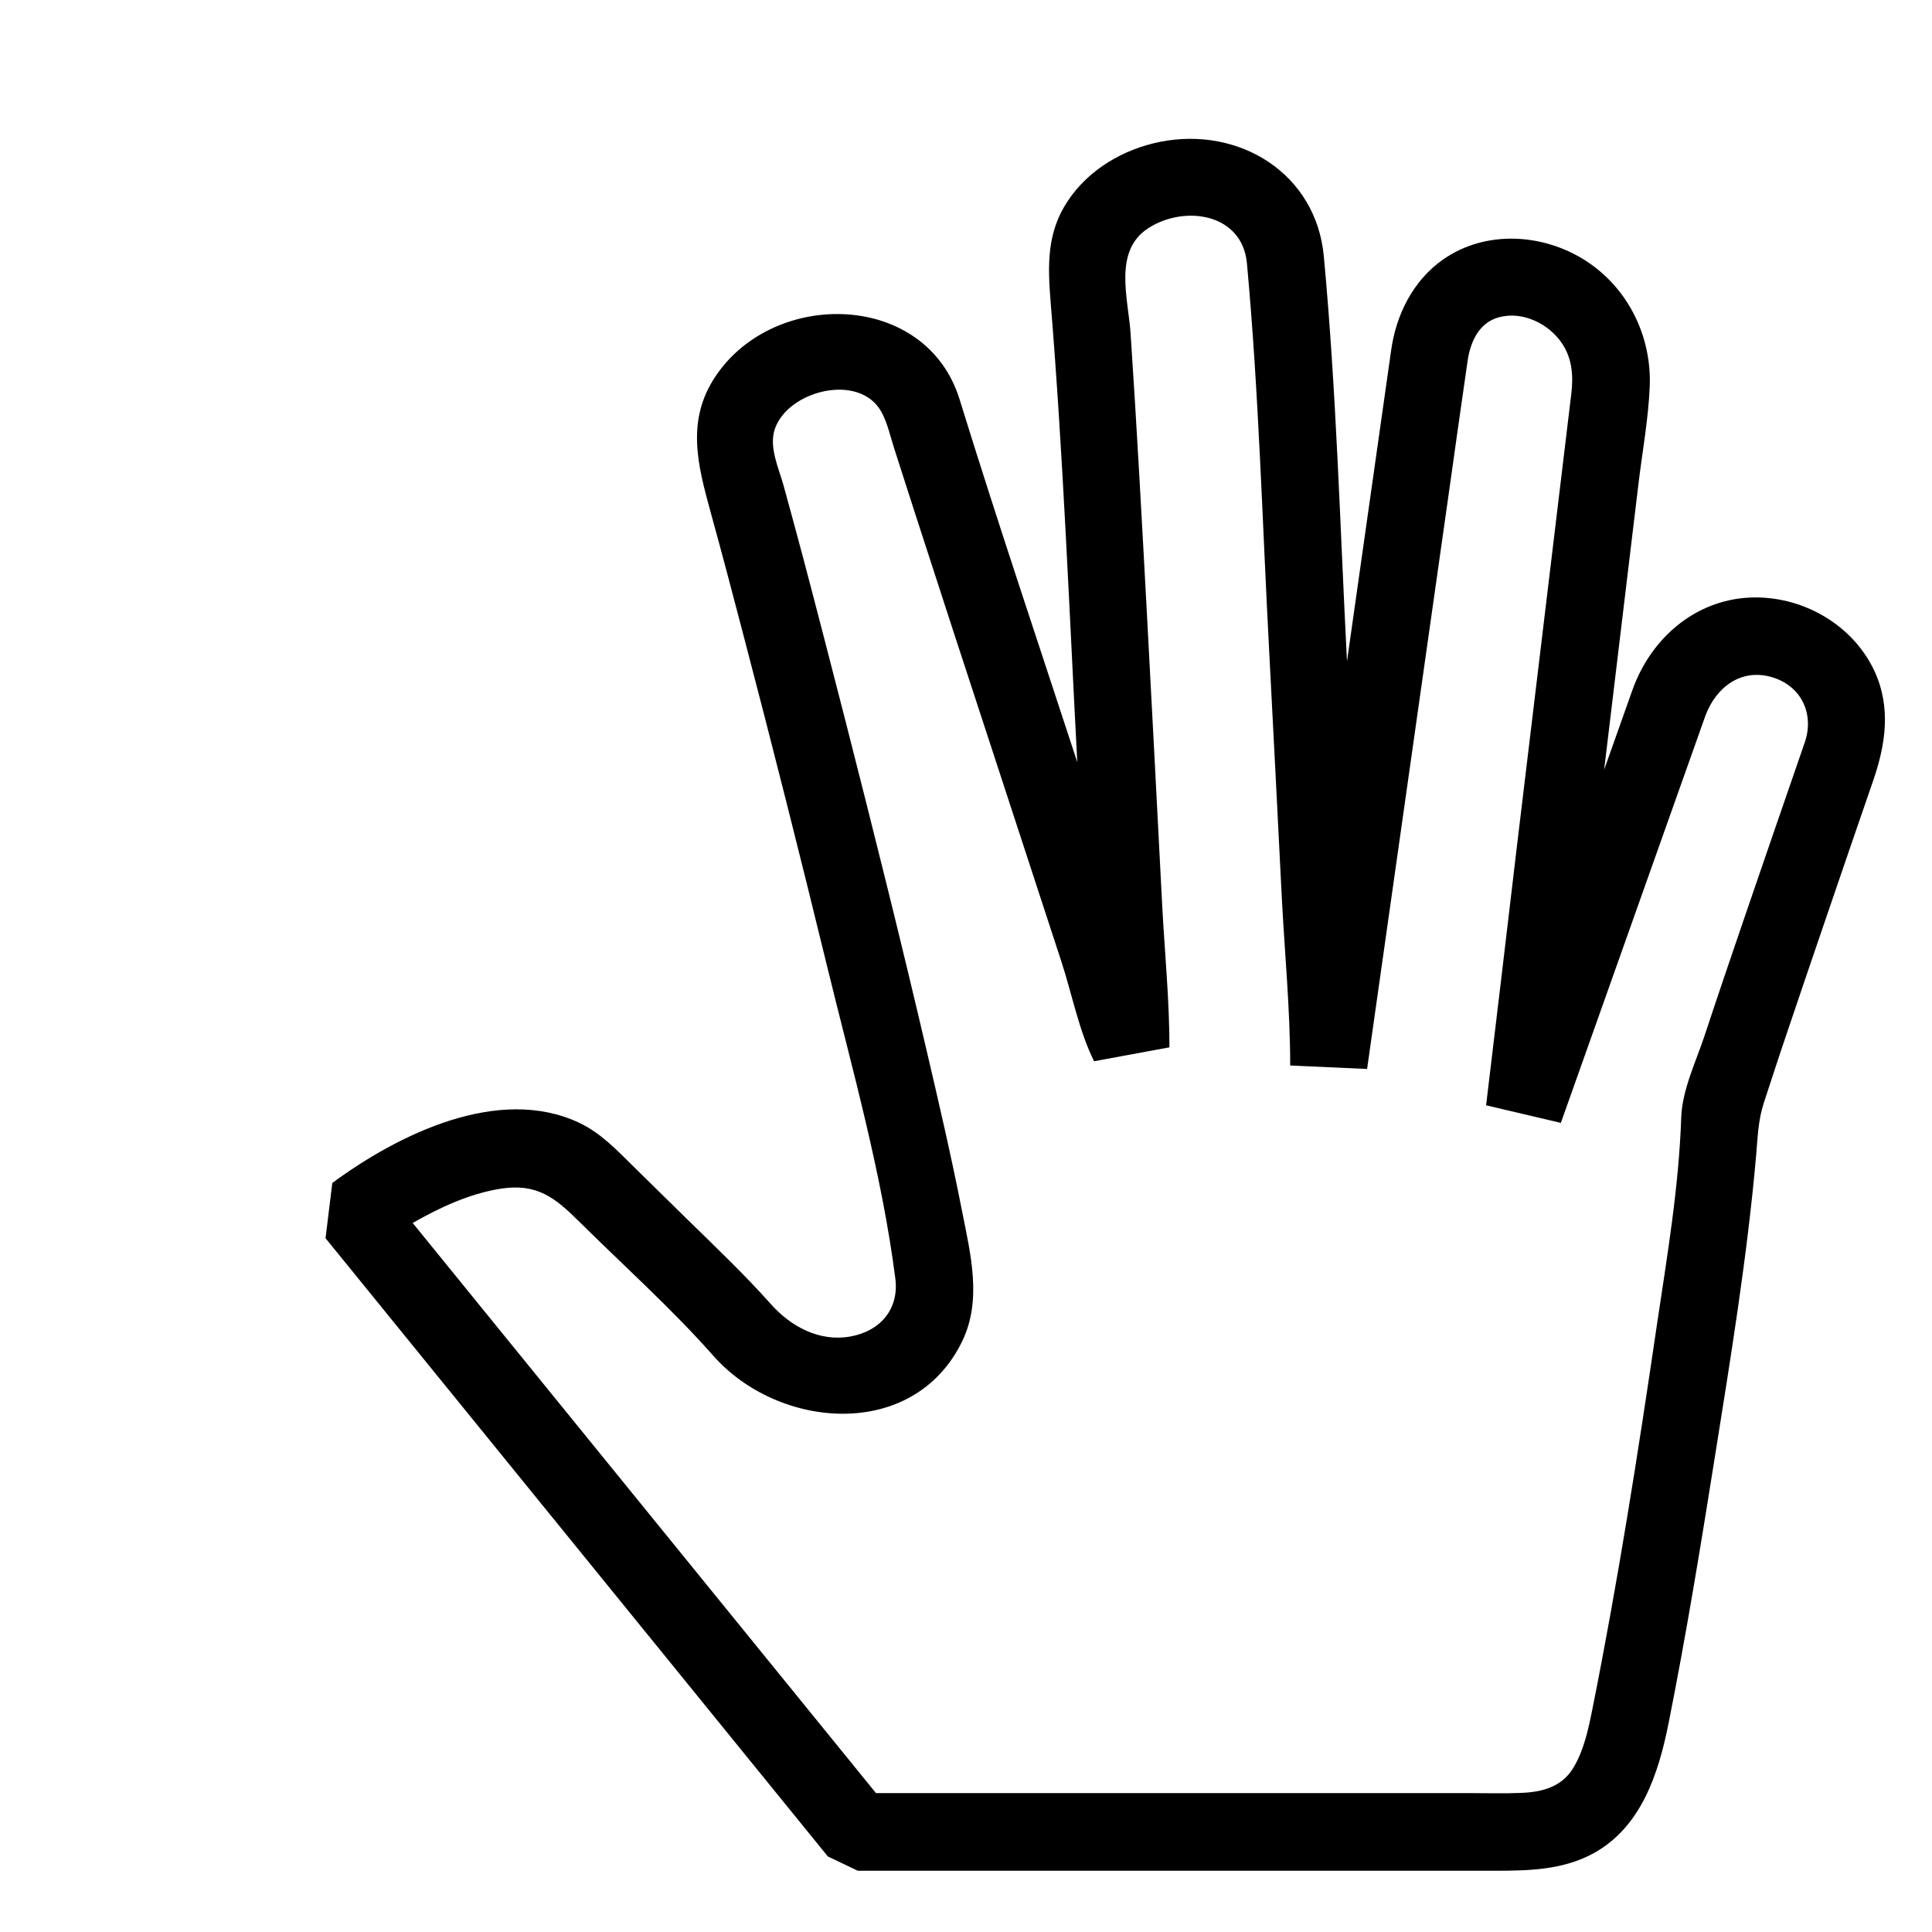 <?xml version="1.0" encoding="utf-8"?>
<!-- Generator: Adobe Illustrator 16.0.0, SVG Export Plug-In . SVG Version: 6.00 Build 0)  -->
<!DOCTYPE svg PUBLIC "-//W3C//DTD SVG 1.1 Tiny//EN" "http://www.w3.org/Graphics/SVG/1.1/DTD/svg11-tiny.dtd">
<svg version="1.1" baseProfile="tiny" id="Capa_1" xmlns="http://www.w3.org/2000/svg" xmlns:xlink="http://www.w3.org/1999/xlink"
	 x="0px" y="0px" width="100px" height="100px" viewBox="0 0 100 100" xml:space="preserve">
<g>
	<path d="M72,18.18c0,0,0-0.01,0-0.01L72,18.18z"/>
	<path d="M97.01,34.71c-1.14-2.42-3.78-3.9-6.44-3.78c-2.85,0.13-5.11,2.12-6.06,4.74c-0.49,1.39-0.99,2.78-1.48,4.17
		c0.59-4.91,1.18-9.83,1.77-14.74c0.2-1.69,0.52-3.4,0.59-5.1c0.1-2.59-1.11-5.07-3.29-6.49c-2.2-1.43-5.19-1.62-7.39-0.09
		c-1.57,1.09-2.46,2.88-2.71,4.75l-2.28,16.06c-0.36-6.98-0.55-14.01-1.2-20.97v0c-0.4-4.29-4.38-6.73-8.47-5.92
		c-1.9,0.38-3.7,1.43-4.78,3.06c-1.1,1.64-1.04,3.35-0.89,5.23c0.65,7.92,0.96,15.88,1.38,23.82c-2.04-6.24-4.14-12.46-6.08-18.74
		l0,0c-1.71-5.63-9.59-5.79-12.64-1.24c-1.55,2.31-0.92,4.62-0.25,7.07c0.59,2.13,1.15,4.27,1.71,6.41
		c1.48,5.65,2.91,11.31,4.29,16.98c1.3,5.34,2.85,10.77,3.55,16.23c0.21,1.58-0.76,2.74-2.34,3.02c-1.59,0.28-3.07-0.52-4.1-1.68
		c-1.38-1.55-2.9-2.99-4.38-4.44c-0.91-0.9-1.83-1.79-2.74-2.69c-0.86-0.85-1.68-1.72-2.79-2.25c-4.18-1.98-9.4,0.61-12.79,3.11
		l-0.35,2.86l26,32l1.55,0.74c7.81,0,15.62,0,23.44,0c3.18,0,6.35,0,9.53,0c1.77,0,3.55-0.04,5.14-0.92
		c2.44-1.36,3.33-4.1,3.85-6.69v0c0.91-4.56,1.66-9.15,2.39-13.74c0.83-5.21,1.69-10.45,2.15-15.71c0.08-0.93,0.1-1.77,0.39-2.67
		c0.29-0.9,0.59-1.79,0.88-2.68c0.78-2.32,1.57-4.64,2.36-6.95c0.8-2.34,1.6-4.68,2.41-7.02C97.6,38.55,97.9,36.61,97.01,34.71
		C96.44,33.5,97.38,35.51,97.01,34.71z M91.03,57.74L91.03,57.74C91.03,57.74,91.03,57.74,91.03,57.74L91.03,57.74z M90.3,47.47
		c-0.7,2.05-1.4,4.1-2.08,6.16c-0.44,1.32-1.15,2.79-1.2,4.2c-0.12,3.62-0.74,7.25-1.27,10.82c-0.97,6.61-2.01,13.22-3.32,19.77
		c-0.21,1.05-0.44,2.17-1,3.09c-0.59,0.98-1.61,1.25-2.7,1.29c-0.91,0.04-1.82,0.01-2.73,0.01c-3.17,0-6.33,0-9.5,0
		c-6.76,0-13.51,0-20.27,0c-0.3,0-0.59,0-0.89,0L21.36,63.3c1.4-0.8,2.93-1.51,4.53-1.77c1.9-0.3,2.83,0.45,4.11,1.72
		c2.3,2.28,4.75,4.47,6.9,6.9l0,0c3.36,3.84,10.36,4.46,12.89-0.7c1.06-2.16,0.44-4.56,0-6.79c-0.54-2.76-1.18-5.51-1.82-8.25
		c-1.34-5.74-2.77-11.46-4.23-17.18c-0.72-2.8-1.44-5.6-2.18-8.4c-0.33-1.23-0.66-2.46-1-3.69c-0.25-0.91-0.78-2-0.45-2.95
		c0.69-1.98,4.36-2.91,5.5-0.89c0.32,0.57,0.47,1.28,0.67,1.9c0.36,1.11,0.71,2.22,1.07,3.33c1.31,4.05,2.63,8.1,3.96,12.15
		c1.21,3.7,2.42,7.4,3.63,11.1c0.54,1.65,0.91,3.59,1.69,5.15l3.9-0.72c0-2.41-0.24-4.85-0.37-7.26c-0.26-5.09-0.53-10.17-0.8-15.26
		c-0.26-4.81-0.52-9.61-0.84-14.42c-0.12-1.82-0.92-4.29,0.93-5.47c1.9-1.21,4.85-0.74,5.09,1.82c0.62,6.72,0.8,13.5,1.16,20.23
		c0.22,4.23,0.44,8.46,0.65,12.69c0.15,2.86,0.43,5.75,0.43,8.61l3.98,0.18c1.4-9.86,2.8-19.73,4.2-29.59c0.33-2.35,0.66-4.7,1-7.04
		c0.14-0.99,0.58-2,1.63-2.28c1.23-0.33,2.59,0.34,3.27,1.37c0.52,0.78,0.58,1.69,0.47,2.59c-0.2,1.64-0.39,3.28-0.59,4.91
		c-0.74,6.13-1.47,12.26-2.21,18.39C78,48.2,77.46,52.7,76.92,57.21l3.87,0.91l7.48-21.07c0.55-1.49,1.88-2.5,3.51-1.98
		c1.5,0.48,2.13,1.93,1.63,3.37C92.37,41.45,91.33,44.46,90.3,47.47C89.51,49.79,91.79,43.13,90.3,47.47z"/>
</g>
</svg>
